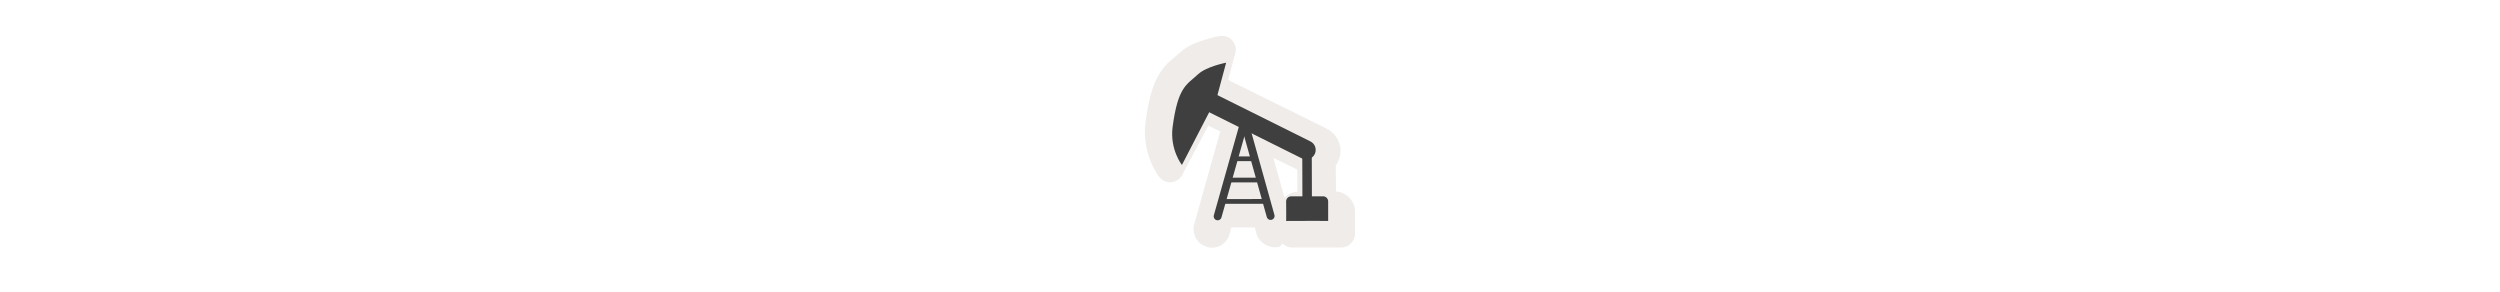 <svg width="300" height="35" viewBox="0 0 300 35" fill="none" xmlns="http://www.w3.org/2000/svg" >

<g transform="translate(135, 2) scale(1.875 1.875) "> 

<path opacity="0.804" d="M6.232 1.229C6.171 1.227 6.11 1.231 6.049 1.242C6.049 1.242 5.626 1.318 5.12 1.476C4.614 1.634 4.005 1.838 3.487 2.323C3.146 2.642 2.663 2.935 2.236 3.6C1.81 4.266 1.523 5.184 1.314 6.761C1.043 8.809 2.195 10.264 2.195 10.264C2.286 10.379 2.404 10.469 2.539 10.527C2.674 10.584 2.821 10.607 2.966 10.593C3.112 10.58 3.253 10.53 3.374 10.448C3.496 10.367 3.596 10.256 3.664 10.127L5.328 6.972L6.096 7.346L4.446 13.227L4.518 13.047C4.307 13.44 4.357 13.95 4.623 14.306C4.91 14.689 5.44 14.877 5.899 14.74C6.363 14.6 6.717 14.146 6.737 13.662L6.709 13.849L6.804 13.488H8.311L8.406 13.849L8.384 13.734C8.468 14.405 9.225 14.906 9.876 14.72C9.973 14.692 10.008 14.579 10.092 14.525C10.257 14.685 10.478 14.774 10.708 14.773C11.532 14.771 13.459 14.767 13.821 14.773C13.938 14.775 14.054 14.754 14.163 14.711C14.272 14.668 14.371 14.603 14.454 14.521C14.538 14.439 14.604 14.341 14.649 14.234C14.695 14.126 14.718 14.01 14.718 13.893V12.447C14.718 11.781 14.129 11.191 13.463 11.191H13.505L13.486 9.171L13.108 9.902C13.566 9.584 13.836 9.012 13.787 8.456C13.739 7.9 13.375 7.382 12.868 7.147L6.6 4.049L7.057 2.337C7.091 2.208 7.096 2.074 7.071 1.943C7.046 1.813 6.992 1.69 6.912 1.583C6.833 1.476 6.731 1.389 6.613 1.328C6.495 1.266 6.365 1.233 6.232 1.229V1.229ZM9.491 9.029L11.029 9.792V11.213C10.718 11.229 10.421 11.353 10.204 11.569L9.491 9.029Z" fill="#EBE7E4"/>

</g>


<g transform="translate(139, 6) scale(0.038 0.038) "> 

<path d="M187.309 525.275L270.13 232.177" stroke="#3f3f3f" stroke-width="25" stroke-linecap="round" stroke-linejoin="round"/>
<path d="M354.541 524.081L273.254 233.284" stroke="#3f3f3f" stroke-width="25" stroke-linecap="round" stroke-linejoin="round"/>
<path d="M466.87 315.524L137.012 151.314" stroke="#3f3f3f" stroke-width="60" stroke-linecap="round" stroke-linejoin="round"/>
<path d="M125.101 76.911C151.669 51.991 214.095 40.086 214.095 40.086L184.627 150.029L74.466 363.075C74.466 363.075 35.758 313.998 45.149 242.767C62.042 114.633 90.213 109.634 125.101 76.911Z" fill="#3f3f3f"/>
<path d="M470.005 478.204L469.535 319.295" stroke="#3f3f3f" stroke-width="30" stroke-linecap="round" stroke-linejoin="round"/>
<path d="M419.705 462.043H520.208C529.133 462.043 536.319 469.229 536.319 478.155V539.722C518.638 539.389 438.587 539.799 403.786 539.914C404.139 520.902 403.594 498.392 403.594 478.155C403.594 469.229 410.779 462.043 419.705 462.043Z" fill="#3f3f3f"/>
<path d="M300.79 343.37L240.328 343.513" stroke="#3f3f3f" stroke-width="15" stroke-linecap="round" stroke-linejoin="round"/>
<path d="M321.815 410.57L222.227 410.713" stroke="#3f3f3f" stroke-width="15" stroke-linecap="round" stroke-linejoin="round"/>
<path d="M338.311 478.083L206.5 478.226" stroke="#3f3f3f" stroke-width="15" stroke-linecap="round" stroke-linejoin="round"/>

</g>

</svg>